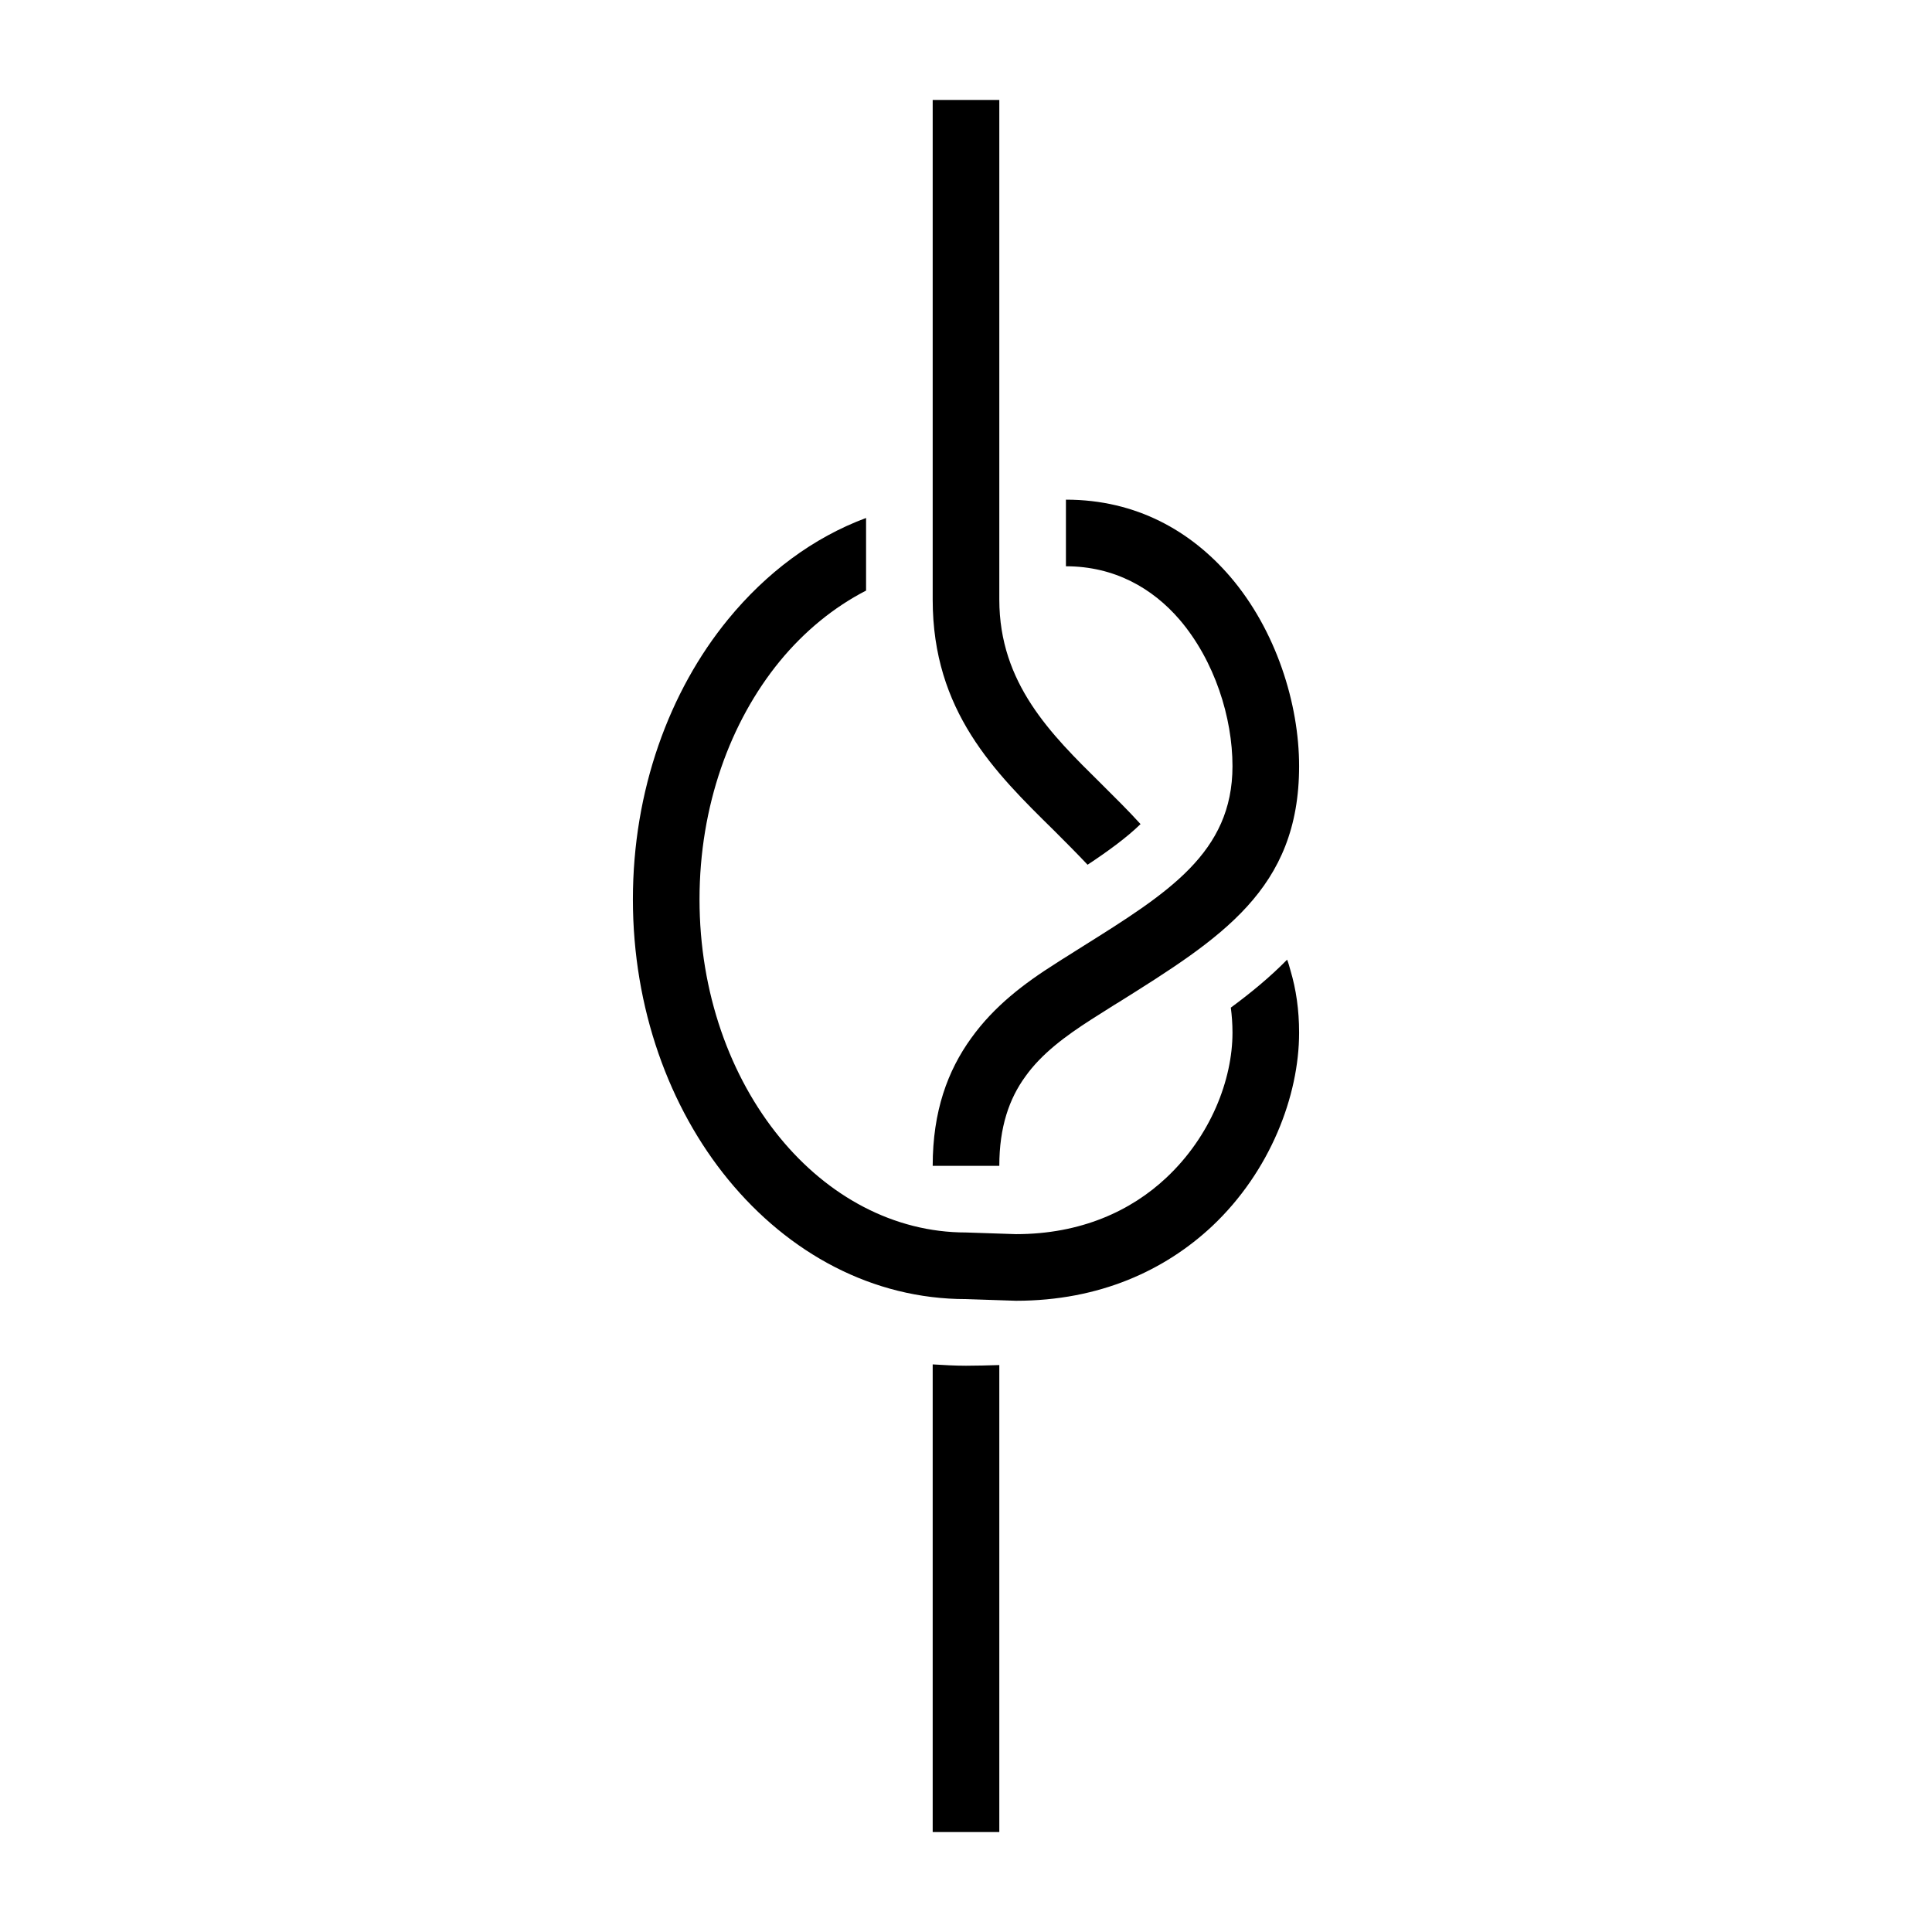 <?xml version="1.0" encoding="UTF-8"?>
<!DOCTYPE svg PUBLIC "-//W3C//DTD SVG 1.1//EN" "http://www.w3.org/Graphics/SVG/1.1/DTD/svg11.dtd">
<svg xmlns="http://www.w3.org/2000/svg" xml:space="preserve" width="580px" height="580px" shape-rendering="geometricPrecision" text-rendering="geometricPrecision" image-rendering="optimizeQuality" fill-rule="nonzero" clip-rule="nonzero" viewBox="0 0 5800 5800" xmlns:xlink="http://www.w3.org/1999/xlink">
	<title>knot icon</title>
	<desc>knot icon from the IconExperience.com I-Collection. Copyright by INCORS GmbH (www.incors.com).</desc>
		<path id="curve28"  d="M2800 3500c0,-164 45,-286 116,-384 69,-96 159,-164 254,-224 29,-19 26,-16 79,-50 257,-161 451,-282 451,-542 0,-145 -53,-316 -159,-440 -81,-94 -195,-160 -341,-160l0 -200c212,0 376,95 493,231 138,161 207,382 207,569 0,370 -234,516 -545,711 -2,1 4,-3 -78,49 -78,50 -150,103 -199,172 -48,66 -78,151 -78,268l-200 0zm200 -3200l0 1500c0,252 156,405 304,551 41,41 82,81 120,123 -42,41 -100,83 -159,122 -32,-34 -66,-68 -101,-103 -178,-175 -364,-358 -364,-693l0 -1500 200 0zm864 2581c4,10 7,21 10,32 17,57 26,119 26,187 0,190 -87,417 -261,581 -141,132 -337,224 -589,224l-150 -5c-280,0 -532,-137 -714,-359 -177,-216 -286,-514 -286,-841 0,-327 109,-625 286,-841 114,-139 255,-245 414,-304l0 218c-97,50 -185,122 -259,212 -149,182 -241,435 -241,715 0,280 92,533 241,715 144,176 342,285 559,285l150 5c195,0 346,-70 452,-170 132,-124 198,-293 198,-435 0,-27 -2,-52 -5,-75 61,-45 118,-92 169,-144zm-1064 2619l0 -1404c33,2 66,4 100,4 33,0 66,-1 100,-2l0 1402 -200 0z"/>
</svg>